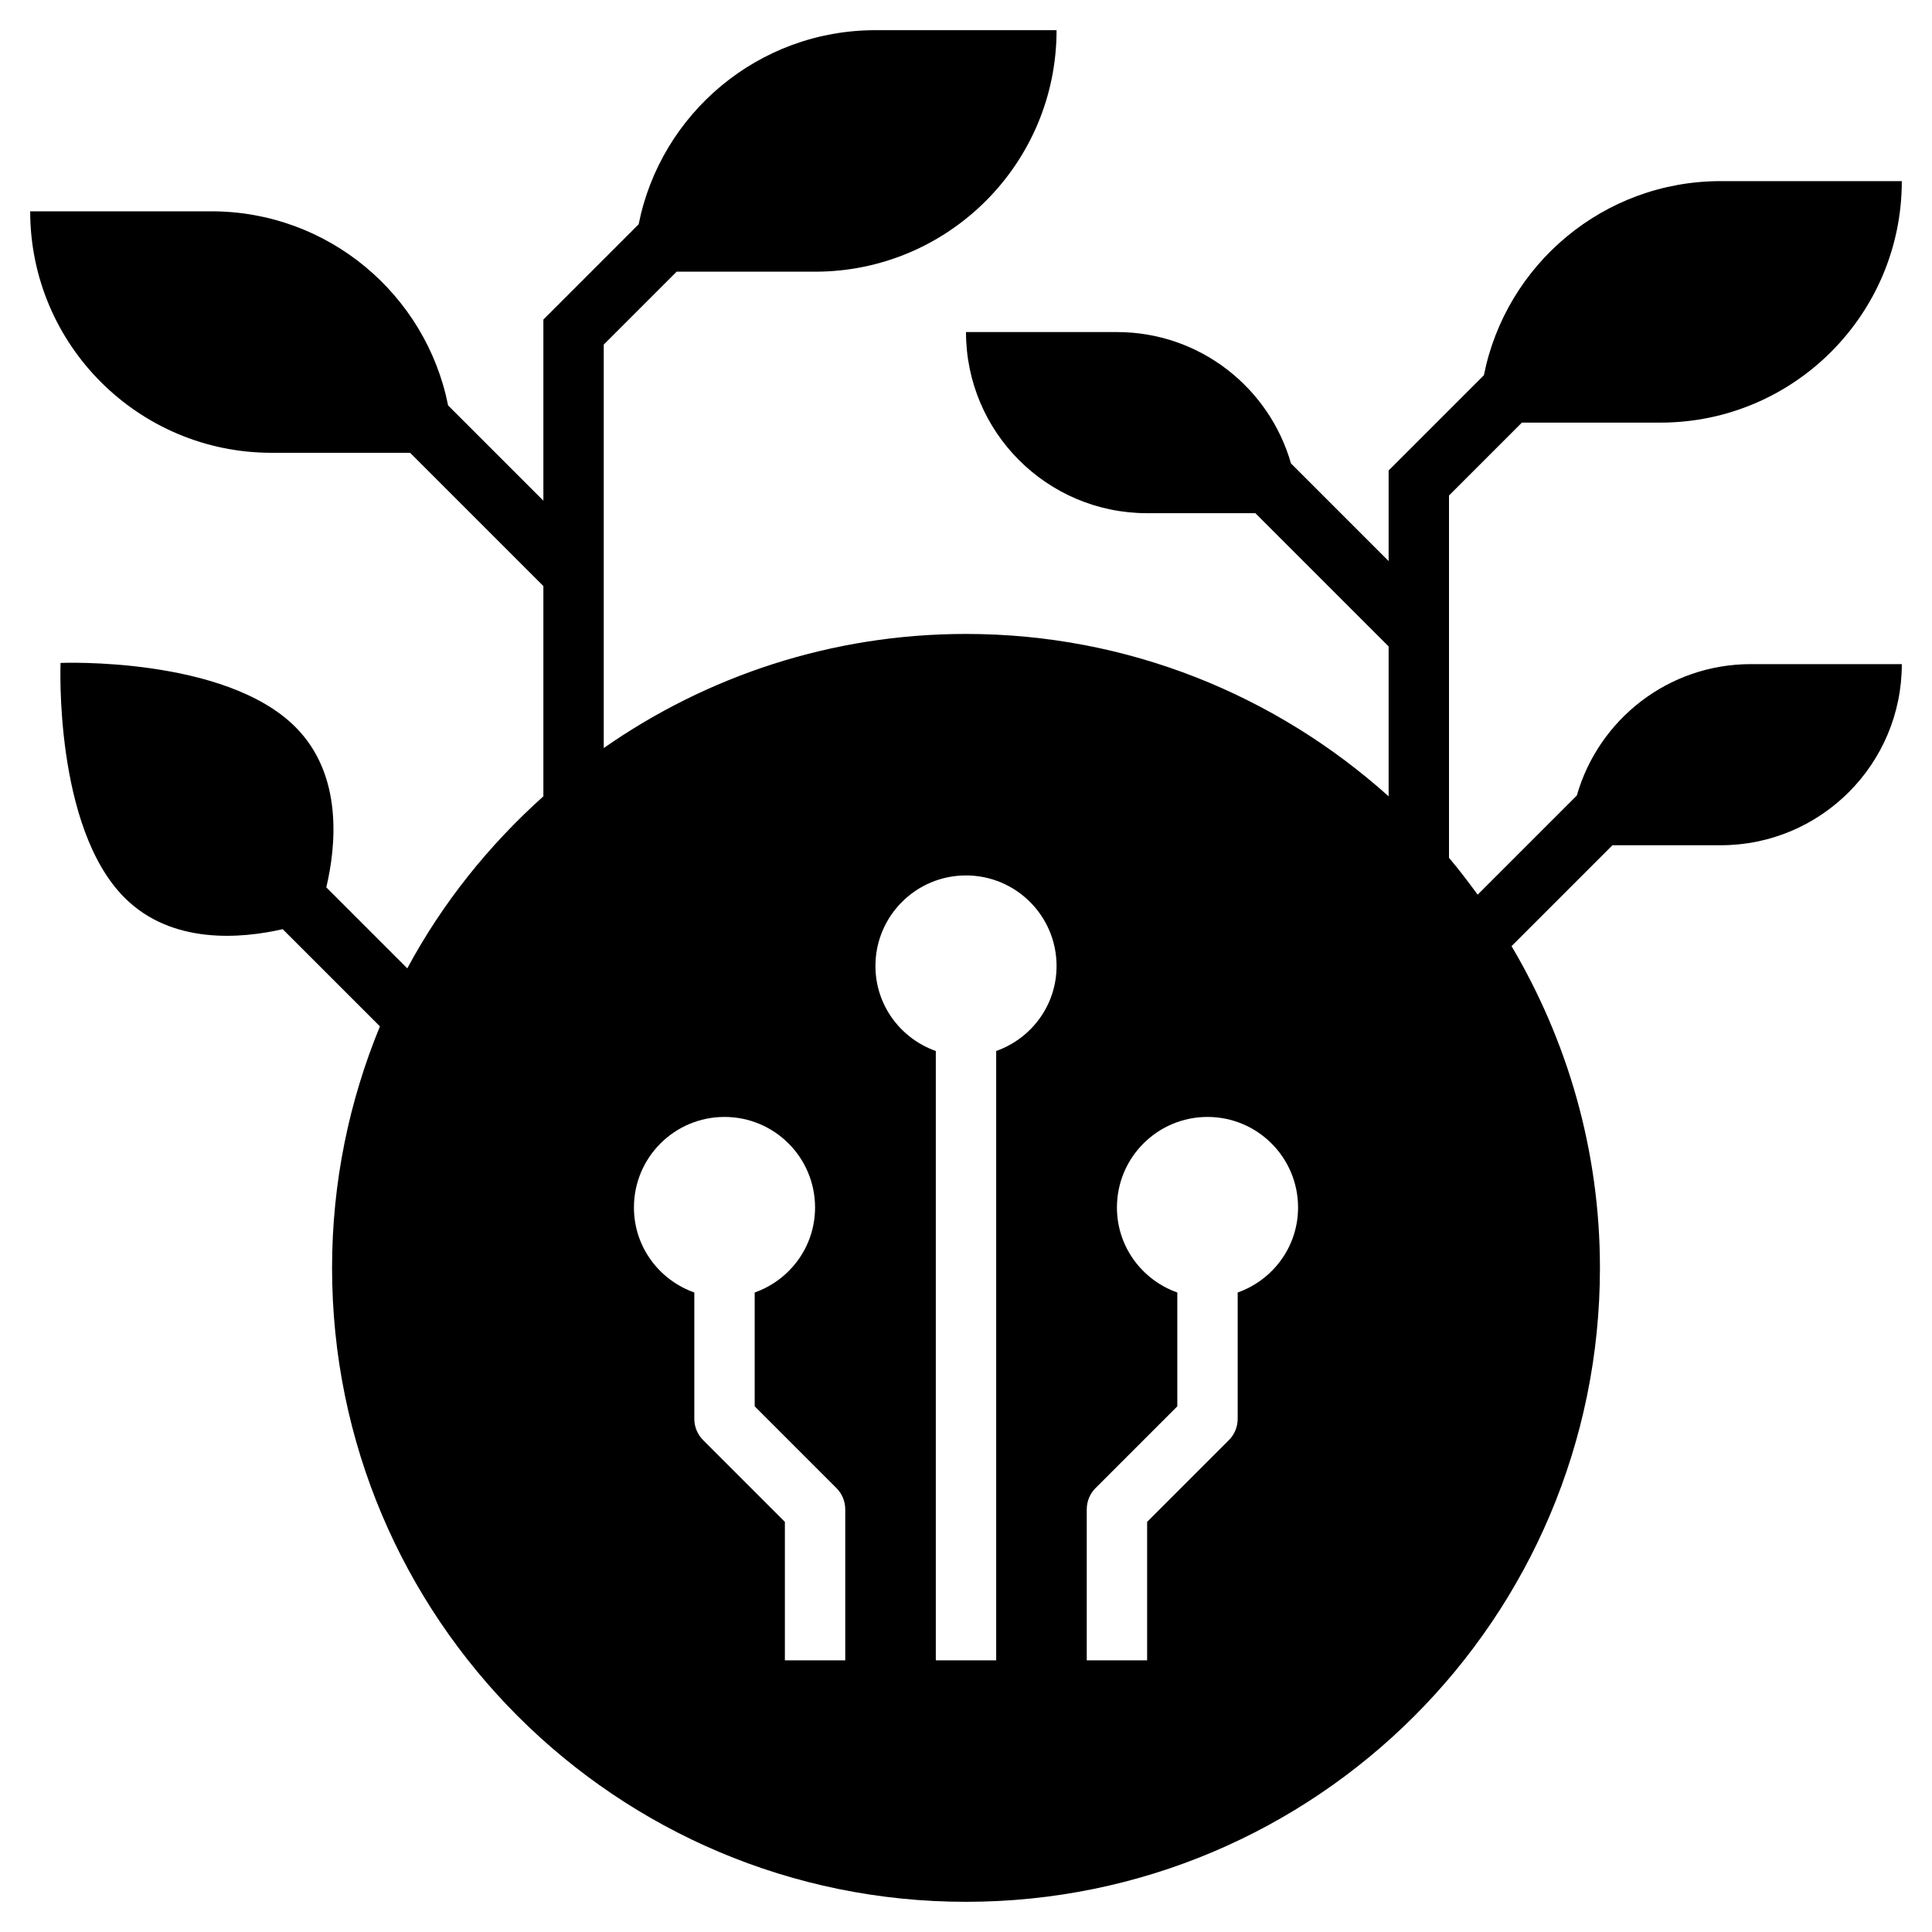 <svg xmlns="http://www.w3.org/2000/svg" xmlns:xlink="http://www.w3.org/1999/xlink" version="1.1" id="Glyph" x="0px" y="0px" viewBox="0 0 64 64" style="enable-background:new 0 0 64 64;" xml:space="preserve" >
<path fill="currentColor" d="M52.235,26.351l-3.286,3.286c-0.305-0.417-0.615-0.828-0.949-1.22V24v-3.414v-4.172L50.414,14H55c4.418,0,8-3.582,8-8h-6  c-3.881,0-7.114,2.764-7.844,6.43L46,15.586v3l-3.235-3.235C42.048,12.84,39.741,11,37,11h-5c0,3.314,2.686,6,6,6h3.586L46,21.414  V24v2.379C42.283,23.045,37.386,21,32,21c-4.465,0-8.597,1.404-12,3.78V19v-0.414v-7.172L22.414,9H27c4.418,0,8-3.582,8-8h-6  c-3.881,0-7.114,2.764-7.844,6.43L18,10.586v6l-3.156-3.156C14.114,9.764,10.881,7,7,7H1c0,4.418,3.582,8,8,8h4.586L18,19.414v6.965  c-1.81,1.623-3.348,3.54-4.508,5.699l-2.683-2.683c0.321-1.353,0.569-3.72-1.025-5.314c-2.343-2.343-7.778-2.121-7.778-2.121  s-0.222,5.435,2.121,7.778c1.565,1.565,3.874,1.354,5.238,1.042L12.586,34C11.569,36.467,11,39.166,11,42c0,11.598,9.402,21,21,21  s21-9.402,21-21c0-3.896-1.08-7.531-2.928-10.658L53.414,28H57c3.314,0,6-2.686,6-6h-5C55.259,22,52.952,23.84,52.235,26.351z   M28,55h-2v-4.586l-2.707-2.707C23.105,47.52,23,47.266,23,47v-4.184c-1.163-0.413-2-1.512-2-2.816c0-1.657,1.343-3,3-3s3,1.343,3,3  c0,1.304-0.837,2.403-2,2.816v3.77l2.707,2.707C27.895,49.48,28,49.734,28,50V55z M33,34.816V55h-2V34.816  c-1.163-0.413-2-1.512-2-2.816c0-1.657,1.343-3,3-3s3,1.343,3,3C35,33.304,34.163,34.403,33,34.816z M41,42.816V47  c0,0.266-0.105,0.52-0.293,0.707L38,50.414V55h-2v-5c0-0.266,0.105-0.52,0.293-0.707L39,46.586v-3.77c-1.163-0.413-2-1.512-2-2.816  c0-1.657,1.343-3,3-3s3,1.343,3,3C43,41.304,42.163,42.403,41,42.816z"/>
</svg>
